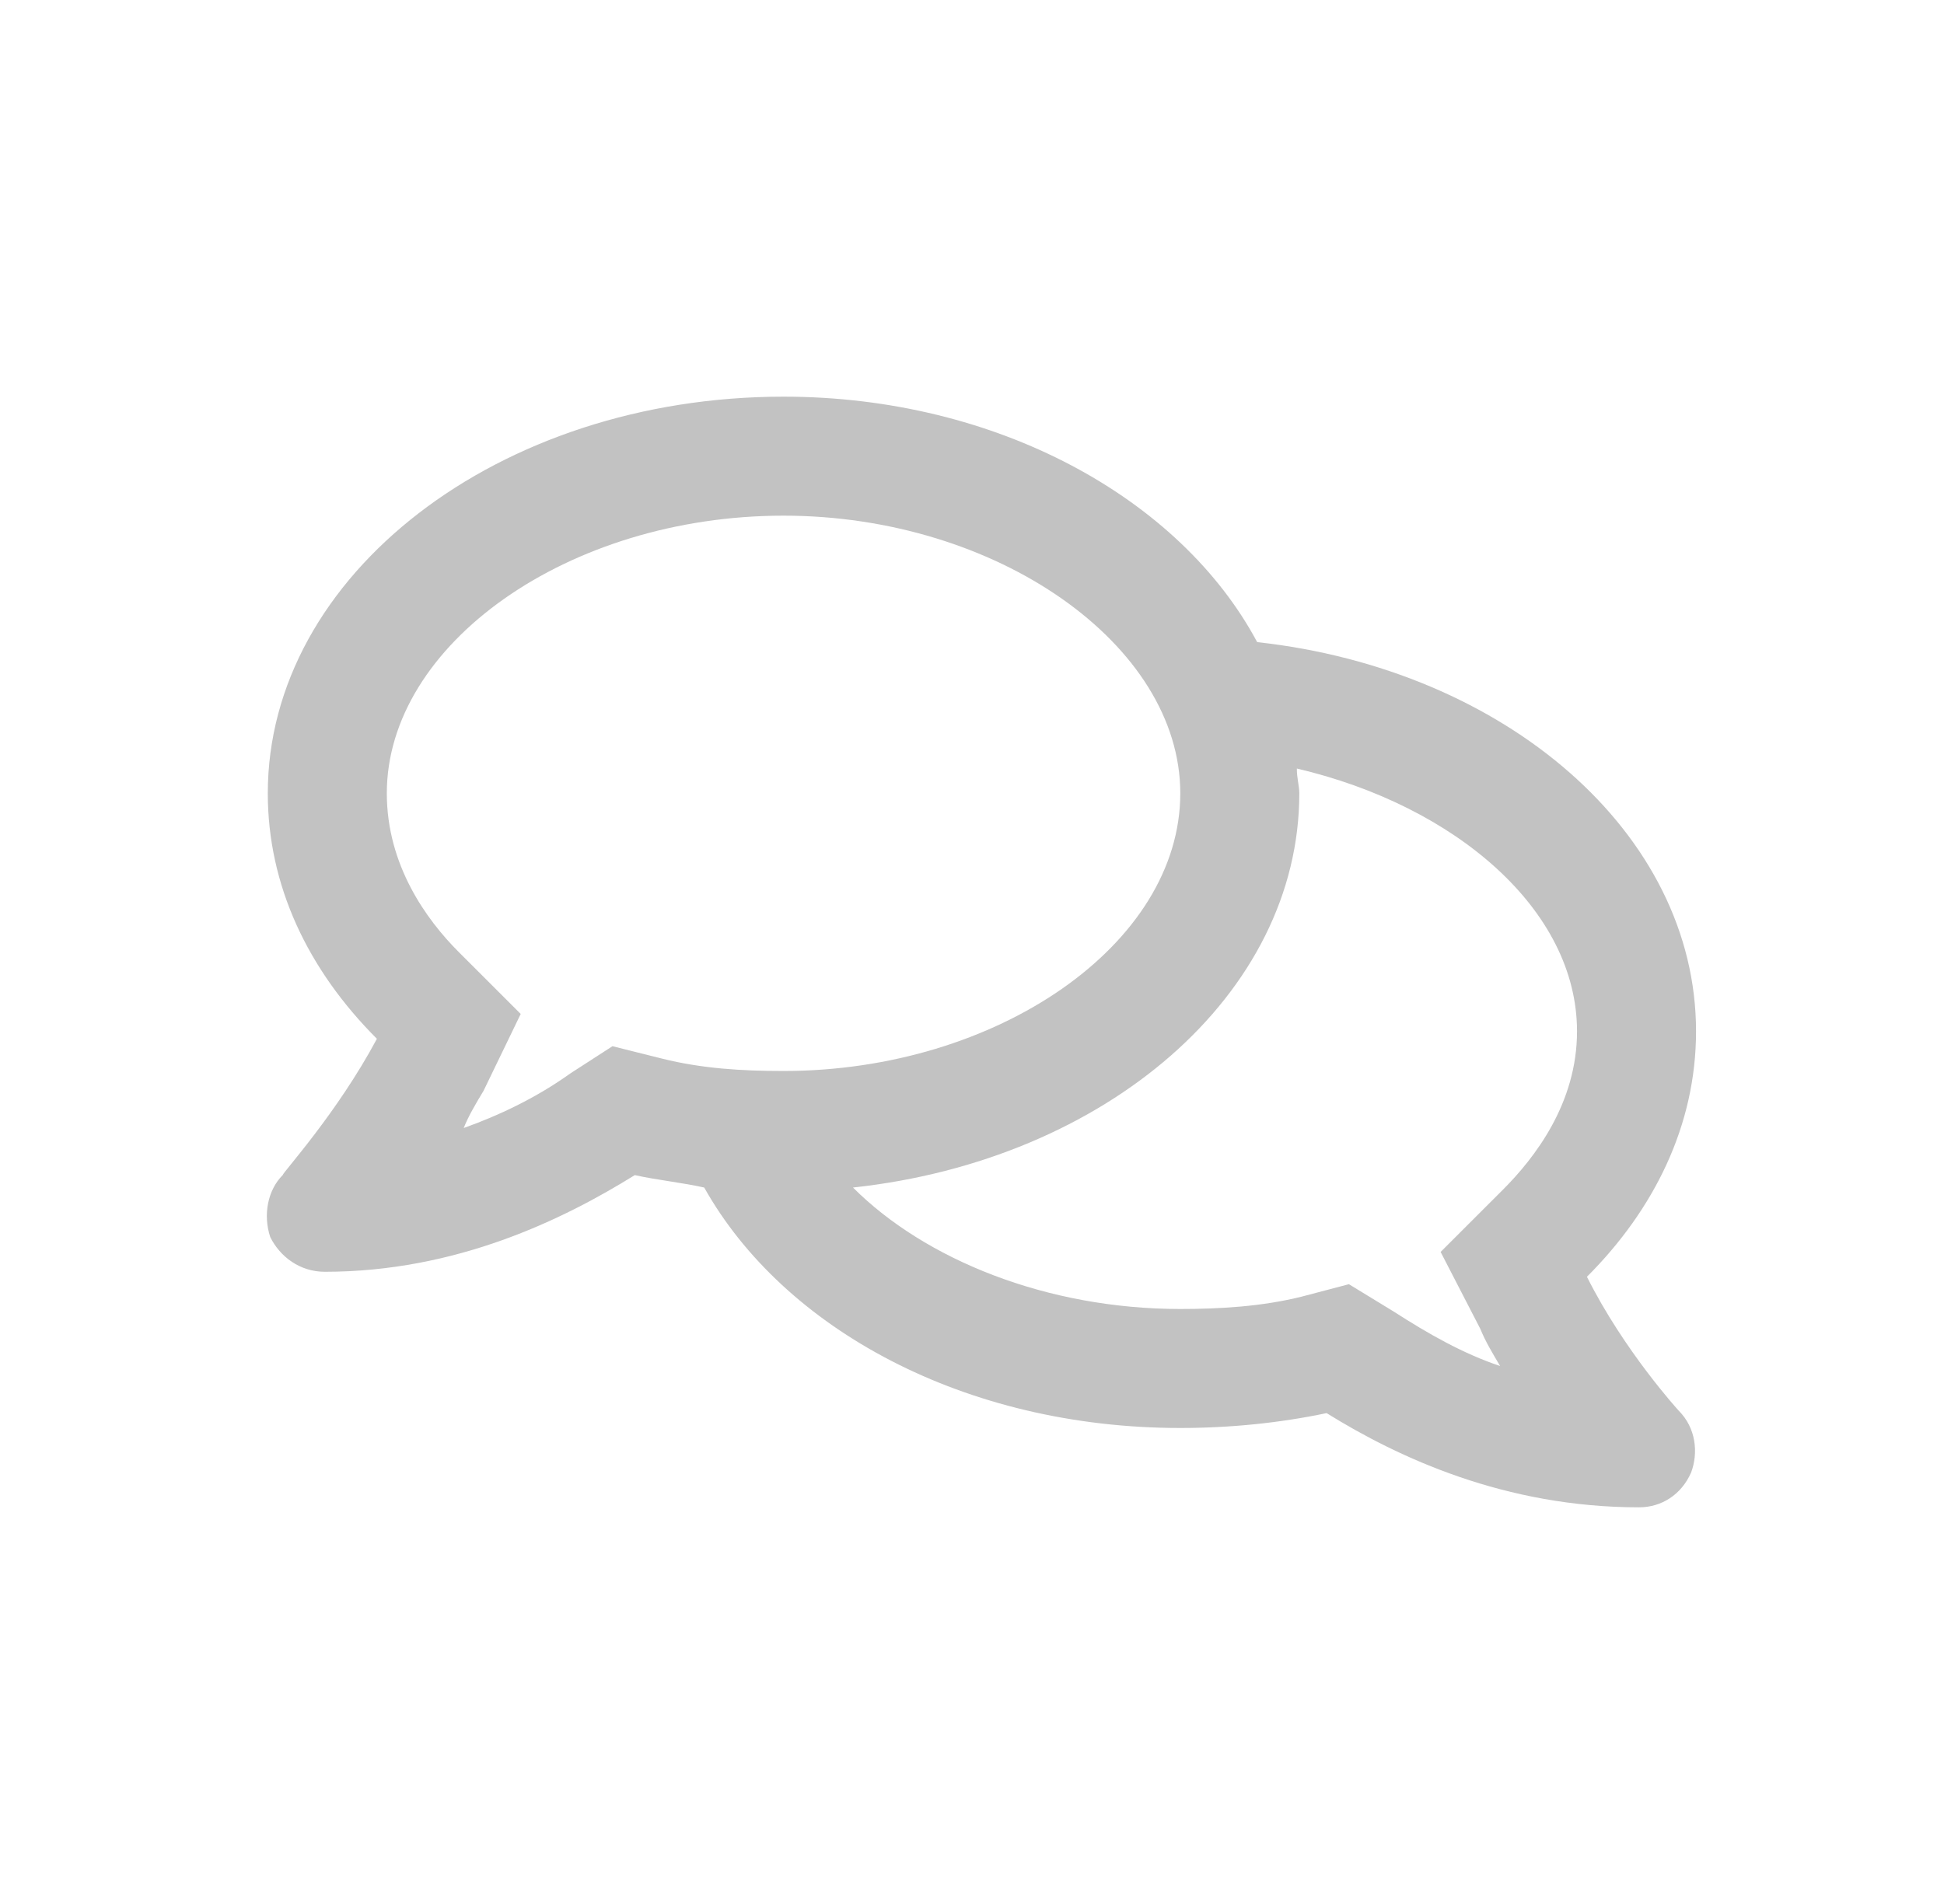 <svg width="49" height="48" viewBox="0 0 49 48" fill="none" xmlns="http://www.w3.org/2000/svg">
<path d="M40 32.188C40.938 34.062 42.312 35.562 42.312 35.562C42.75 36 42.812 36.625 42.625 37.125C42.375 37.688 41.875 38 41.312 38C37.938 38 35.25 36.75 33.438 35.625C32.25 35.875 31 36 29.75 36C24.312 36 19.75 33.5 17.75 29.938C17.188 29.812 16.562 29.75 16 29.625C14.188 30.75 11.5 32.062 8.188 32.062C7.562 32.062 7.062 31.688 6.812 31.188C6.625 30.625 6.75 30 7.125 29.625C7.125 29.562 8.5 28.062 9.5 26.188C7.75 24.438 6.75 22.312 6.75 20C6.75 14.5 12.562 10 19.75 10C25.125 10 29.75 12.562 31.688 16.188C37.938 16.875 42.75 21 42.75 26C42.75 28.375 41.688 30.5 40 32.188ZM15.438 26.375L16.688 26.688C17.688 26.938 18.688 27 19.75 27C25.125 27 29.75 23.812 29.75 20C29.75 16.25 25.125 13 19.75 13C14.312 13 9.75 16.25 9.75 20C9.75 21.812 10.75 23.188 11.562 24L13.125 25.562L12.188 27.5C12 27.812 11.812 28.125 11.688 28.438C12.562 28.125 13.5 27.688 14.375 27.062L15.438 26.375ZM37.875 30C38.688 29.188 39.75 27.812 39.75 26C39.75 22.938 36.688 20.312 32.688 19.375C32.688 19.625 32.75 19.812 32.75 20C32.75 25.062 27.875 29.25 21.5 29.938C23.312 31.75 26.375 33 29.75 33C30.75 33 31.812 32.938 32.812 32.688L34 32.375L35.125 33.062C36 33.625 36.875 34.125 37.812 34.438C37.625 34.125 37.438 33.812 37.312 33.5L36.312 31.562L37.875 30Z" fill="black" fill-opacity="0.24"/>
</svg>
